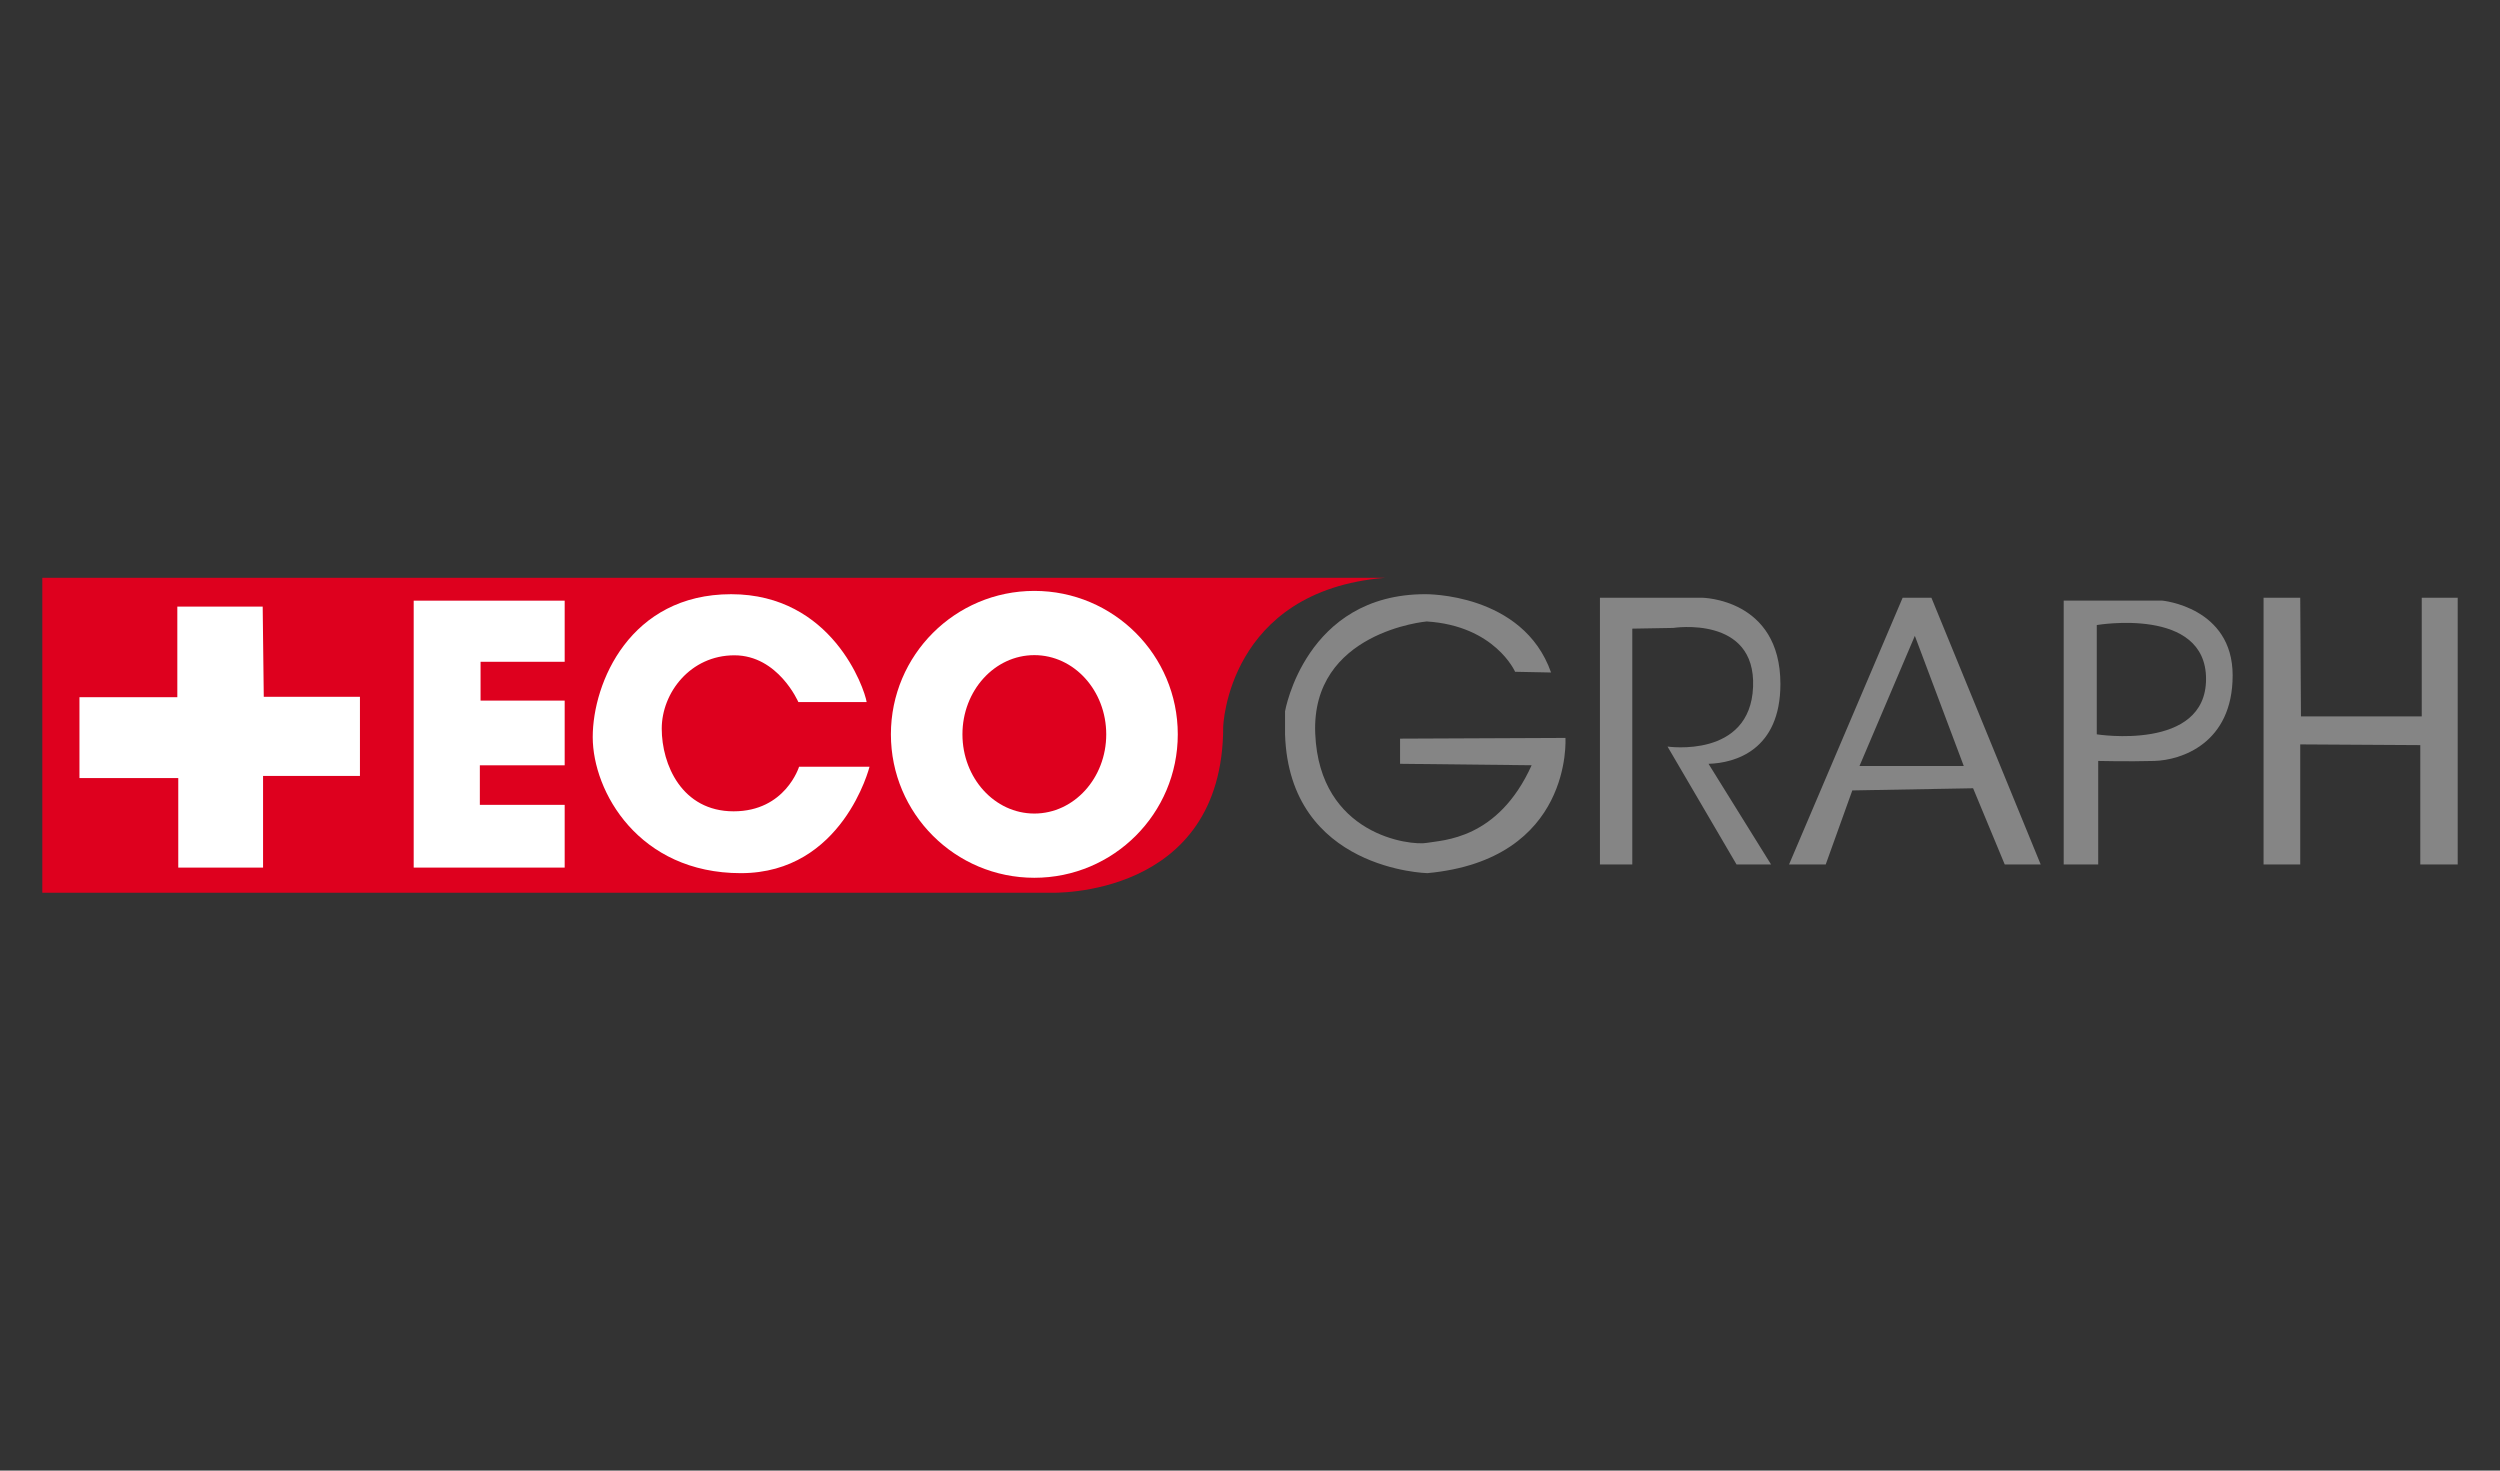 <?xml version="1.0" encoding="utf-8"?>
<!-- Generator: Adobe Illustrator 26.1.0, SVG Export Plug-In . SVG Version: 6.00 Build 0)  -->
<svg version="1.1" id="Layer_1" xmlns="http://www.w3.org/2000/svg" xmlns:xlink="http://www.w3.org/1999/xlink" x="0px" y="0px"
	 viewBox="0 0 1700 1000" style="enable-background:new 0 0 1700 1000;" xml:space="preserve">
<rect x="0" y="0" width="1700" height="1000" fill="#333333" stroke="none"/>
<style type="text/css">
	.st0{fill:#DE001E;}
	.st1{fill:#FFFFFF;}
	.st2{fill:#858585;}
</style>
<g>
	<path class="st0" d="M941.78,392.92c-107.07,8.8-110,101.2-110,101.2c0,117.34-117.34,112.94-117.34,112.94H28.77V392.92H941.78z"
		/>
	<polygon class="st1" points="178.63,412.49 120.58,412.49 120.58,474.09 54.03,474.09 54.03,529.09 121.22,529.09 121.22,589.96 
		178.88,589.96 178.88,527.62 244.76,527.62 244.76,473.84 179.36,473.84 	"/>
	<polygon class="st1" points="383.98,408.45 281.31,408.45 281.31,589.96 383.98,589.96 383.98,547.3 326.29,547.3 326.29,520.41 
		383.98,520.41 383.98,476.41 326.78,476.41 326.78,450.01 383.98,450.01 	"/>
	<path class="st1" d="M589.32,477.39h-46.45c0,0-13.69-31.78-43.51-31.78c-29.82,0-49.38,25.42-49.38,49.87s13.69,56.22,48.89,56.22
		s44.49-30.31,44.49-30.31h47.91c0,0-18.09,72.36-87.51,72.36s-100.71-55.49-100.71-92.52s25.42-97.17,94.11-97.17
		S587.85,468.1,589.32,477.39z"/>
	<path class="st1" d="M800.89,499.35c0,53.87-43.67,97.54-97.54,97.54c-53.87,0-97.54-43.67-97.54-97.54
		c0-53.87,43.67-97.54,97.54-97.54C757.22,401.81,800.89,445.48,800.89,499.35z M703.35,445.49c-27,0-48.89,24.11-48.89,53.86
		c0,29.74,21.89,53.86,48.89,53.86s48.89-24.11,48.89-53.86C752.24,469.6,730.35,445.49,703.35,445.49z"/>
	<path class="st2" d="M970.14,422.59c0,0-78.71,6.93-75.78,76.31s65.02,76.23,75.78,74.27c10.76-1.96,48.4-1.96,71.38-52.8
		l-89.47-0.98v-17.11l112.45-0.49c0,0,5.38,82.71-93.87,91.95c0,0-93.87-2-96.8-94.4V483.7c0,0,13.74-79.65,95.36-79.65
		c0,0,66.47-1.02,85.53,53.25l-24.45-0.49C1030.28,456.81,1016.59,425.52,970.14,422.59z"/>
	<path class="st2" d="M1210.68,465.12c0,44.98-30.8,53.78-48.89,54.27l42.53,68.45h-23.47l-46.93-80.18c0,0,56.22,8.31,58.18-40.58
		s-54.27-40.09-54.27-40.09l-27.87,0.49v160.36h-22V406.46h69.42C1157.39,406.46,1210.68,406.95,1210.68,465.12z"/>
	<path class="st2" d="M1216.55,587.84l77.25-181.38h19.56l74.31,181.38h-24.45l-21.51-51.82l-82.14,1.47l-18.09,50.36H1216.55z
		 M1264.46,520.86h70.89l-33.25-88.49L1264.46,520.86z"/>
	<path class="st2" d="M1403.31,587.84V408.41h66.98c0,0,47.91,4.4,47.91,50.85s-35.2,57.69-53.29,58.18c-18.09,0.49-38.13,0-38.13,0
		v70.4H1403.31z M1425.8,499.35c0,0,74.31,11.73,74.31-37.65s-74.31-36.67-74.31-36.67V499.35z"/>
	<polygon class="st2" points="1564.16,406.46 1539.22,406.46 1539.22,587.84 1564.16,587.84 1564.16,506.19 1645.8,506.68 
		1645.8,587.84 1671.23,587.84 1671.23,406.46 1646.78,406.46 1646.78,487.13 1564.65,487.13 	"/>
</g>
</svg>
